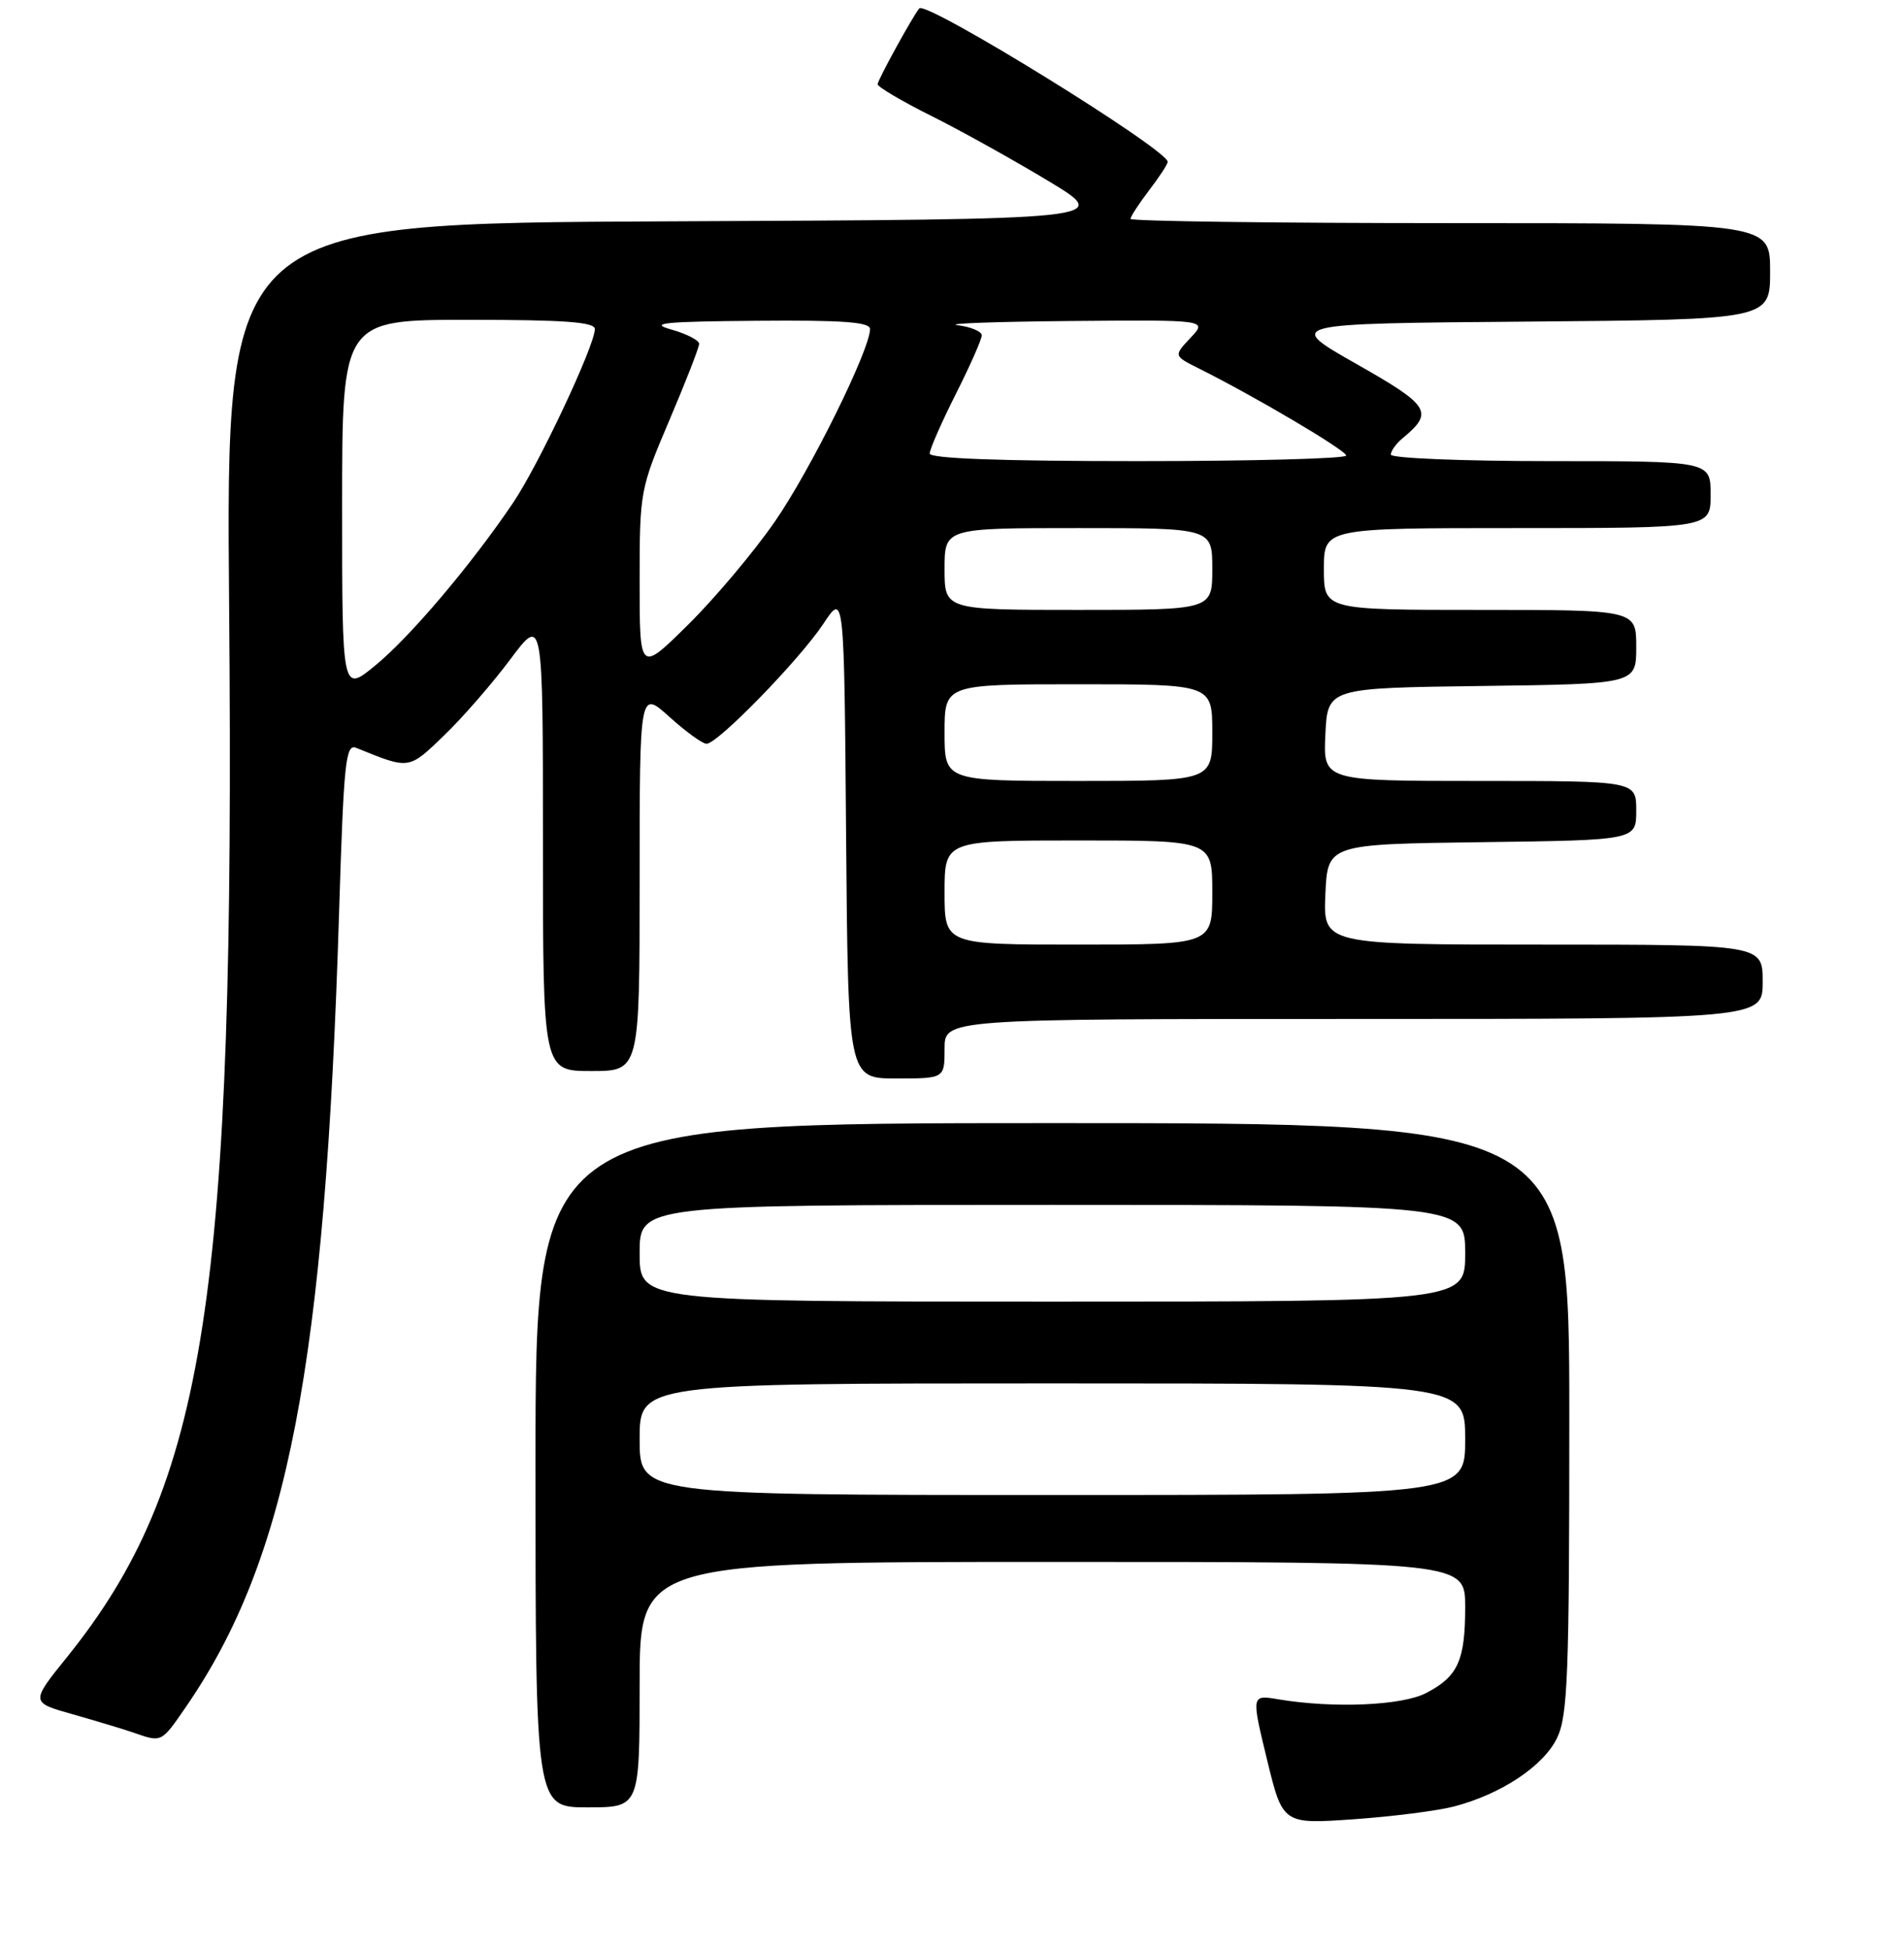 <?xml version="1.0" encoding="UTF-8" standalone="no"?>
<!DOCTYPE svg PUBLIC "-//W3C//DTD SVG 1.1//EN" "http://www.w3.org/Graphics/SVG/1.1/DTD/svg11.dtd" >
<svg xmlns="http://www.w3.org/2000/svg" xmlns:xlink="http://www.w3.org/1999/xlink" version="1.1" viewBox="0 0 256 262">
 <g >
 <path fill="currentColor"
d=" M 195.50 242.88 C 201.87 241.22 207.58 237.41 209.37 233.63 C 210.79 230.64 211.00 225.13 211.00 190.60 C 211.00 151.00 211.00 151.00 141.50 151.00 C 72.00 151.00 72.00 151.00 72.00 197.00 C 72.00 243.00 72.00 243.00 79.00 243.00 C 86.00 243.00 86.00 243.00 86.00 226.50 C 86.00 210.00 86.00 210.00 141.50 210.00 C 197.00 210.00 197.00 210.00 197.00 216.07 C 197.00 223.27 196.02 225.42 191.74 227.63 C 188.48 229.32 179.28 229.71 171.87 228.47 C 168.24 227.86 168.24 227.86 170.35 236.56 C 172.47 245.26 172.47 245.26 181.99 244.60 C 187.22 244.23 193.30 243.46 195.50 242.88 Z  M 25.00 229.49 C 38.70 209.59 43.72 183.56 45.59 122.70 C 46.22 102.35 46.47 99.97 47.90 100.55 C 55.10 103.48 54.90 103.51 59.71 98.88 C 62.21 96.47 66.22 91.86 68.62 88.64 C 73.00 82.78 73.00 82.78 73.00 113.39 C 73.00 144.00 73.00 144.00 79.50 144.00 C 86.00 144.00 86.00 144.00 86.00 118.38 C 86.00 92.77 86.00 92.77 90.00 96.38 C 92.20 98.37 94.45 100.00 95.00 100.00 C 96.50 100.00 107.52 88.68 110.71 83.86 C 113.50 79.64 113.50 79.64 113.76 112.32 C 114.03 145.00 114.03 145.00 120.51 145.00 C 127.00 145.00 127.00 145.00 127.00 141.00 C 127.00 137.00 127.00 137.00 182.00 137.00 C 237.00 137.00 237.00 137.00 237.00 132.00 C 237.00 127.00 237.00 127.00 207.45 127.00 C 177.91 127.00 177.91 127.00 178.20 120.25 C 178.50 113.50 178.50 113.50 199.25 113.23 C 220.00 112.96 220.00 112.96 220.00 108.98 C 220.00 105.00 220.00 105.00 198.95 105.00 C 177.90 105.00 177.90 105.00 178.20 98.75 C 178.50 92.50 178.50 92.50 199.25 92.23 C 220.00 91.96 220.00 91.96 220.00 86.98 C 220.00 82.00 220.00 82.00 199.00 82.00 C 178.00 82.00 178.00 82.00 178.00 76.50 C 178.00 71.00 178.00 71.00 204.00 71.00 C 230.00 71.00 230.00 71.00 230.00 66.50 C 230.00 62.00 230.00 62.00 208.50 62.00 C 196.68 62.00 187.00 61.61 187.00 61.12 C 187.00 60.64 187.70 59.66 188.55 58.95 C 192.83 55.41 192.31 54.57 182.35 48.92 C 172.81 43.50 172.81 43.50 205.40 43.24 C 238.00 42.97 238.00 42.97 238.00 36.49 C 238.00 30.00 238.00 30.00 195.00 30.00 C 171.35 30.00 152.00 29.74 152.00 29.43 C 152.00 29.12 153.13 27.39 154.50 25.59 C 155.88 23.79 157.00 22.07 157.00 21.76 C 157.00 20.11 124.50 0.04 123.60 1.13 C 122.70 2.22 118.00 10.77 118.00 11.33 C 118.00 11.68 121.26 13.61 125.25 15.60 C 129.24 17.59 136.32 21.54 141.00 24.36 C 149.50 29.50 149.50 29.50 89.93 29.76 C 30.36 30.02 30.36 30.02 30.81 81.81 C 31.61 174.28 27.69 199.61 9.00 222.81 C 4.10 228.89 4.10 228.89 9.80 230.49 C 12.93 231.38 16.62 232.49 18.00 232.97 C 21.76 234.28 21.68 234.32 25.00 229.49 Z  M 86.00 193.50 C 86.00 186.00 86.00 186.00 141.50 186.00 C 197.00 186.00 197.00 186.00 197.00 193.50 C 197.00 201.00 197.00 201.00 141.50 201.00 C 86.00 201.00 86.00 201.00 86.00 193.50 Z  M 86.00 168.50 C 86.00 162.00 86.00 162.00 141.50 162.00 C 197.00 162.00 197.00 162.00 197.00 168.50 C 197.00 175.00 197.00 175.00 141.50 175.00 C 86.00 175.00 86.00 175.00 86.00 168.50 Z  M 127.00 120.00 C 127.00 113.00 127.00 113.00 145.00 113.00 C 163.00 113.00 163.00 113.00 163.00 120.00 C 163.00 127.00 163.00 127.00 145.00 127.00 C 127.00 127.00 127.00 127.00 127.00 120.00 Z  M 127.00 98.50 C 127.00 92.00 127.00 92.00 145.00 92.00 C 163.00 92.00 163.00 92.00 163.00 98.50 C 163.00 105.00 163.00 105.00 145.00 105.00 C 127.00 105.00 127.00 105.00 127.00 98.50 Z  M 46.00 68.07 C 46.00 43.00 46.00 43.00 63.00 43.00 C 75.94 43.00 80.00 43.30 79.98 44.25 C 79.96 46.50 72.40 62.55 69.00 67.58 C 63.37 75.93 55.12 85.66 50.45 89.48 C 46.00 93.13 46.00 93.13 46.00 68.07 Z  M 86.00 78.17 C 86.00 66.09 86.06 65.75 90.00 56.50 C 92.20 51.33 94.00 46.71 94.00 46.23 C 94.00 45.75 92.31 44.88 90.25 44.30 C 87.17 43.44 89.23 43.23 101.75 43.13 C 113.36 43.03 117.00 43.30 116.98 44.25 C 116.95 47.07 108.94 63.26 104.18 70.13 C 101.38 74.18 96.14 80.41 92.54 83.97 C 86.00 90.44 86.00 90.44 86.00 78.17 Z  M 127.00 76.50 C 127.00 71.00 127.00 71.00 145.00 71.00 C 163.00 71.00 163.00 71.00 163.00 76.50 C 163.00 82.00 163.00 82.00 145.00 82.00 C 127.00 82.00 127.00 82.00 127.00 76.50 Z  M 125.00 60.98 C 125.00 60.41 126.58 56.82 128.50 53.00 C 130.43 49.18 132.00 45.62 132.00 45.09 C 132.00 44.56 130.54 43.95 128.75 43.72 C 126.96 43.50 133.79 43.25 143.92 43.16 C 162.35 43.00 162.35 43.00 160.07 45.42 C 157.80 47.84 157.80 47.84 161.15 49.52 C 168.71 53.29 180.99 60.55 181.00 61.25 C 181.00 61.66 168.40 62.00 153.00 62.00 C 134.55 62.00 125.00 61.65 125.00 60.98 Z "/>
</g>
</svg>